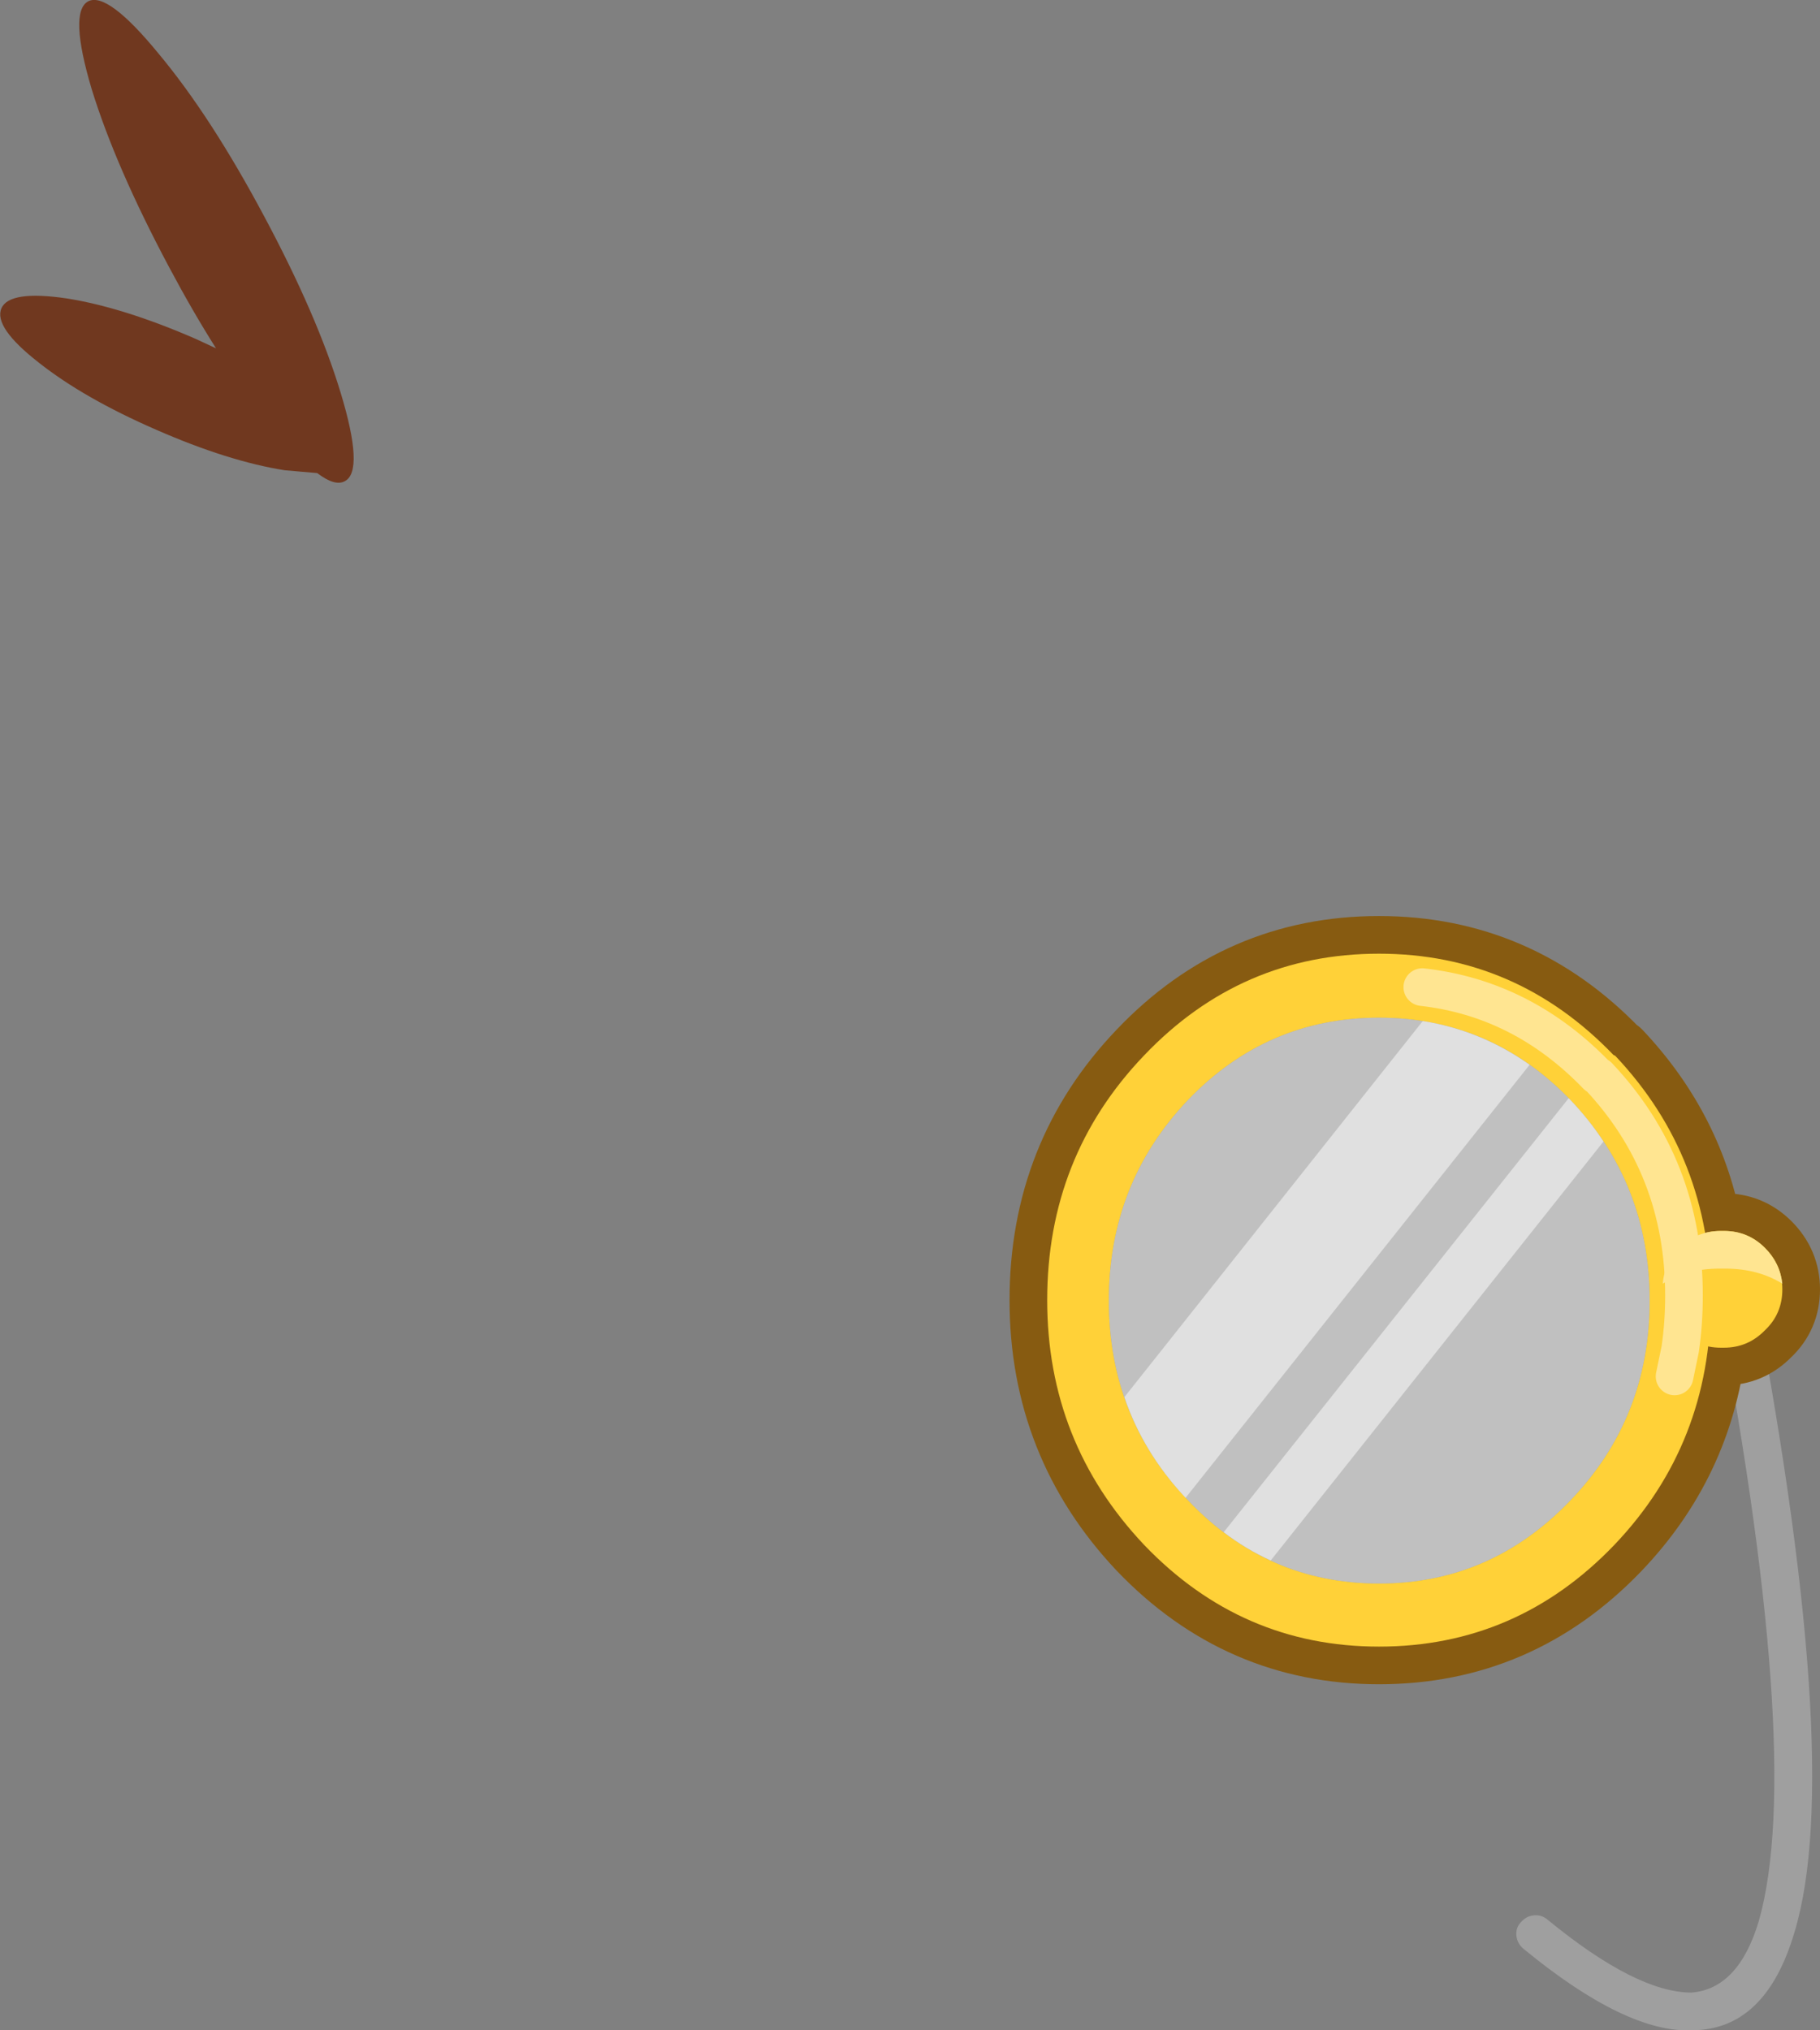 <?xml version="1.0" encoding="UTF-8" standalone="no"?>
<svg xmlns:xlink="http://www.w3.org/1999/xlink" height="215.65px" width="193.35px" xmlns="http://www.w3.org/2000/svg">
  <rect width="100%" height="100%" fill="#808080" stroke="none"/>
  <g transform="matrix(1.0, 0.0, 0.0, 1.0, 151.85, 110.35)">
    <path d="M-142.5 -110.2 Q-140.45 -111.3 -135.0 -104.65 -129.45 -98.0 -123.8 -87.4 -118.15 -76.85 -115.65 -68.6 -113.15 -60.35 -115.2 -59.25 -116.25 -58.65 -118.15 -60.1 L-121.6 -60.4 Q-127.6 -61.35 -135.25 -64.7 -142.95 -68.05 -147.75 -71.85 -152.55 -75.6 -151.7 -77.6 -150.85 -79.55 -144.75 -78.65 -138.75 -77.7 -131.05 -74.35 L-128.9 -73.35 Q-131.4 -77.3 -133.9 -82.0 -139.55 -92.6 -142.1 -100.85 -144.55 -109.05 -142.5 -110.2" fill="#70381f" fill-rule="evenodd" stroke="none"/>
    <path d="M38.8 94.85 Q35.75 105.25 27.95 105.3 20.95 105.65 10.0 96.65 9.35 96.1 9.25 95.3 9.15 94.45 9.7 93.85 10.25 93.2 11.05 93.1 11.9 93.0 12.55 93.55 22.0 101.3 27.85 101.3 32.85 100.9 35.0 93.7 39.95 76.3 30.05 25.0 29.9 24.15 30.35 23.5 30.8 22.8 31.65 22.65 L33.15 22.95 Q33.8 23.4 34.0 24.25 44.2 76.95 38.8 94.85" fill="#9f9f9f" fill-rule="evenodd" stroke="none"/>
    <path d="M30.95 20.4 L31.3 20.4 Q33.85 20.4 35.65 22.2 37.5 24.05 37.5 26.6 37.5 29.2 35.65 30.95 33.85 32.8 31.3 32.8 L30.95 32.8 29.65 32.7 Q28.2 44.8 19.65 53.75 9.3 64.55 -5.35 64.55 -19.95 64.55 -30.3 53.75 -40.6 42.85 -40.6 27.75 -40.6 12.5 -30.3 1.75 -20.0 -9.05 -5.35 -9.05 9.25 -9.05 19.6 1.75 L19.6 1.7 19.65 1.75 19.75 1.8 Q27.45 9.95 29.3 20.6 L30.95 20.4 Z" fill="none" stroke="#875b11" stroke-linecap="round" stroke-linejoin="round" stroke-width="8.0"/>
    <path d="M30.95 20.4 L31.3 20.4 Q33.85 20.4 35.65 22.2 37.5 24.05 37.5 26.6 37.5 29.2 35.65 30.95 33.85 32.8 31.3 32.8 L30.95 32.8 Q28.4 32.8 26.55 30.95 24.75 29.2 24.75 26.6 24.75 24.05 26.55 22.2 28.4 20.4 30.95 20.4" fill="#ffd138" fill-rule="evenodd" stroke="none"/>
    <path d="M-34.05 27.8 Q-34.05 40.25 -25.65 49.0 -17.25 57.85 -5.35 57.85 6.55 57.85 15.0 49.0 23.4 40.25 23.4 27.8 23.4 15.35 15.0 6.5 6.55 -2.25 -5.35 -2.25 -17.25 -2.25 -25.65 6.5 -34.05 15.35 -34.05 27.8 M-30.3 53.75 Q-40.6 42.85 -40.6 27.75 -40.6 12.5 -30.3 1.75 -20.0 -9.05 -5.35 -9.05 9.25 -9.05 19.6 1.75 L19.6 1.7 19.65 1.75 19.75 1.8 Q29.9 12.55 29.9 27.75 29.9 43.0 19.65 53.75 9.3 64.55 -5.35 64.55 -19.95 64.55 -30.3 53.75" fill="#ffd138" fill-rule="evenodd" stroke="none"/>
    <path d="M-34.05 27.8 Q-34.05 40.25 -25.65 49.0 -17.25 57.85 -5.35 57.85 6.55 57.85 15.0 49.0 23.4 40.25 23.4 27.8 23.4 15.35 15.0 6.5 6.55 -2.25 -5.35 -2.25 -17.25 -2.25 -25.65 6.5 -34.05 15.35 -34.05 27.8" fill="#ffffff" fill-opacity="0.502" fill-rule="evenodd" stroke="none"/>
    <path d="M-32.4 38.05 L-0.7 -1.9 Q5.5 -0.9 10.65 2.75 L-25.9 48.75 Q-30.4 43.95 -32.4 38.05 M15.0 6.5 Q17.0 8.6 18.5 10.9 L-16.85 55.4 Q-19.5 54.2 -21.85 52.4 L14.8 6.3 15.0 6.5" fill="#ffffff" fill-opacity="0.502" fill-rule="evenodd" stroke="none"/>
    <path d="M26.05 35.85 L26.65 32.95 Q27.05 30.2 27.05 27.25 27.05 13.6 17.95 3.95 L17.85 3.9 17.8 3.85 17.8 3.9 Q9.9 -4.3 -0.75 -5.5" fill="none" stroke="#ffe591" stroke-linecap="round" stroke-linejoin="round" stroke-width="4.0"/>
    <path d="M30.95 20.4 L31.3 20.4 Q33.85 20.4 35.65 22.2 37.25 23.8 37.5 26.0 34.9 24.4 31.45 24.4 L30.85 24.4 Q27.35 24.4 24.8 26.0 24.95 23.85 26.55 22.2 28.4 20.4 30.95 20.4" fill="#ffe591" fill-rule="evenodd" stroke="none"/>
  </g>
</svg>
